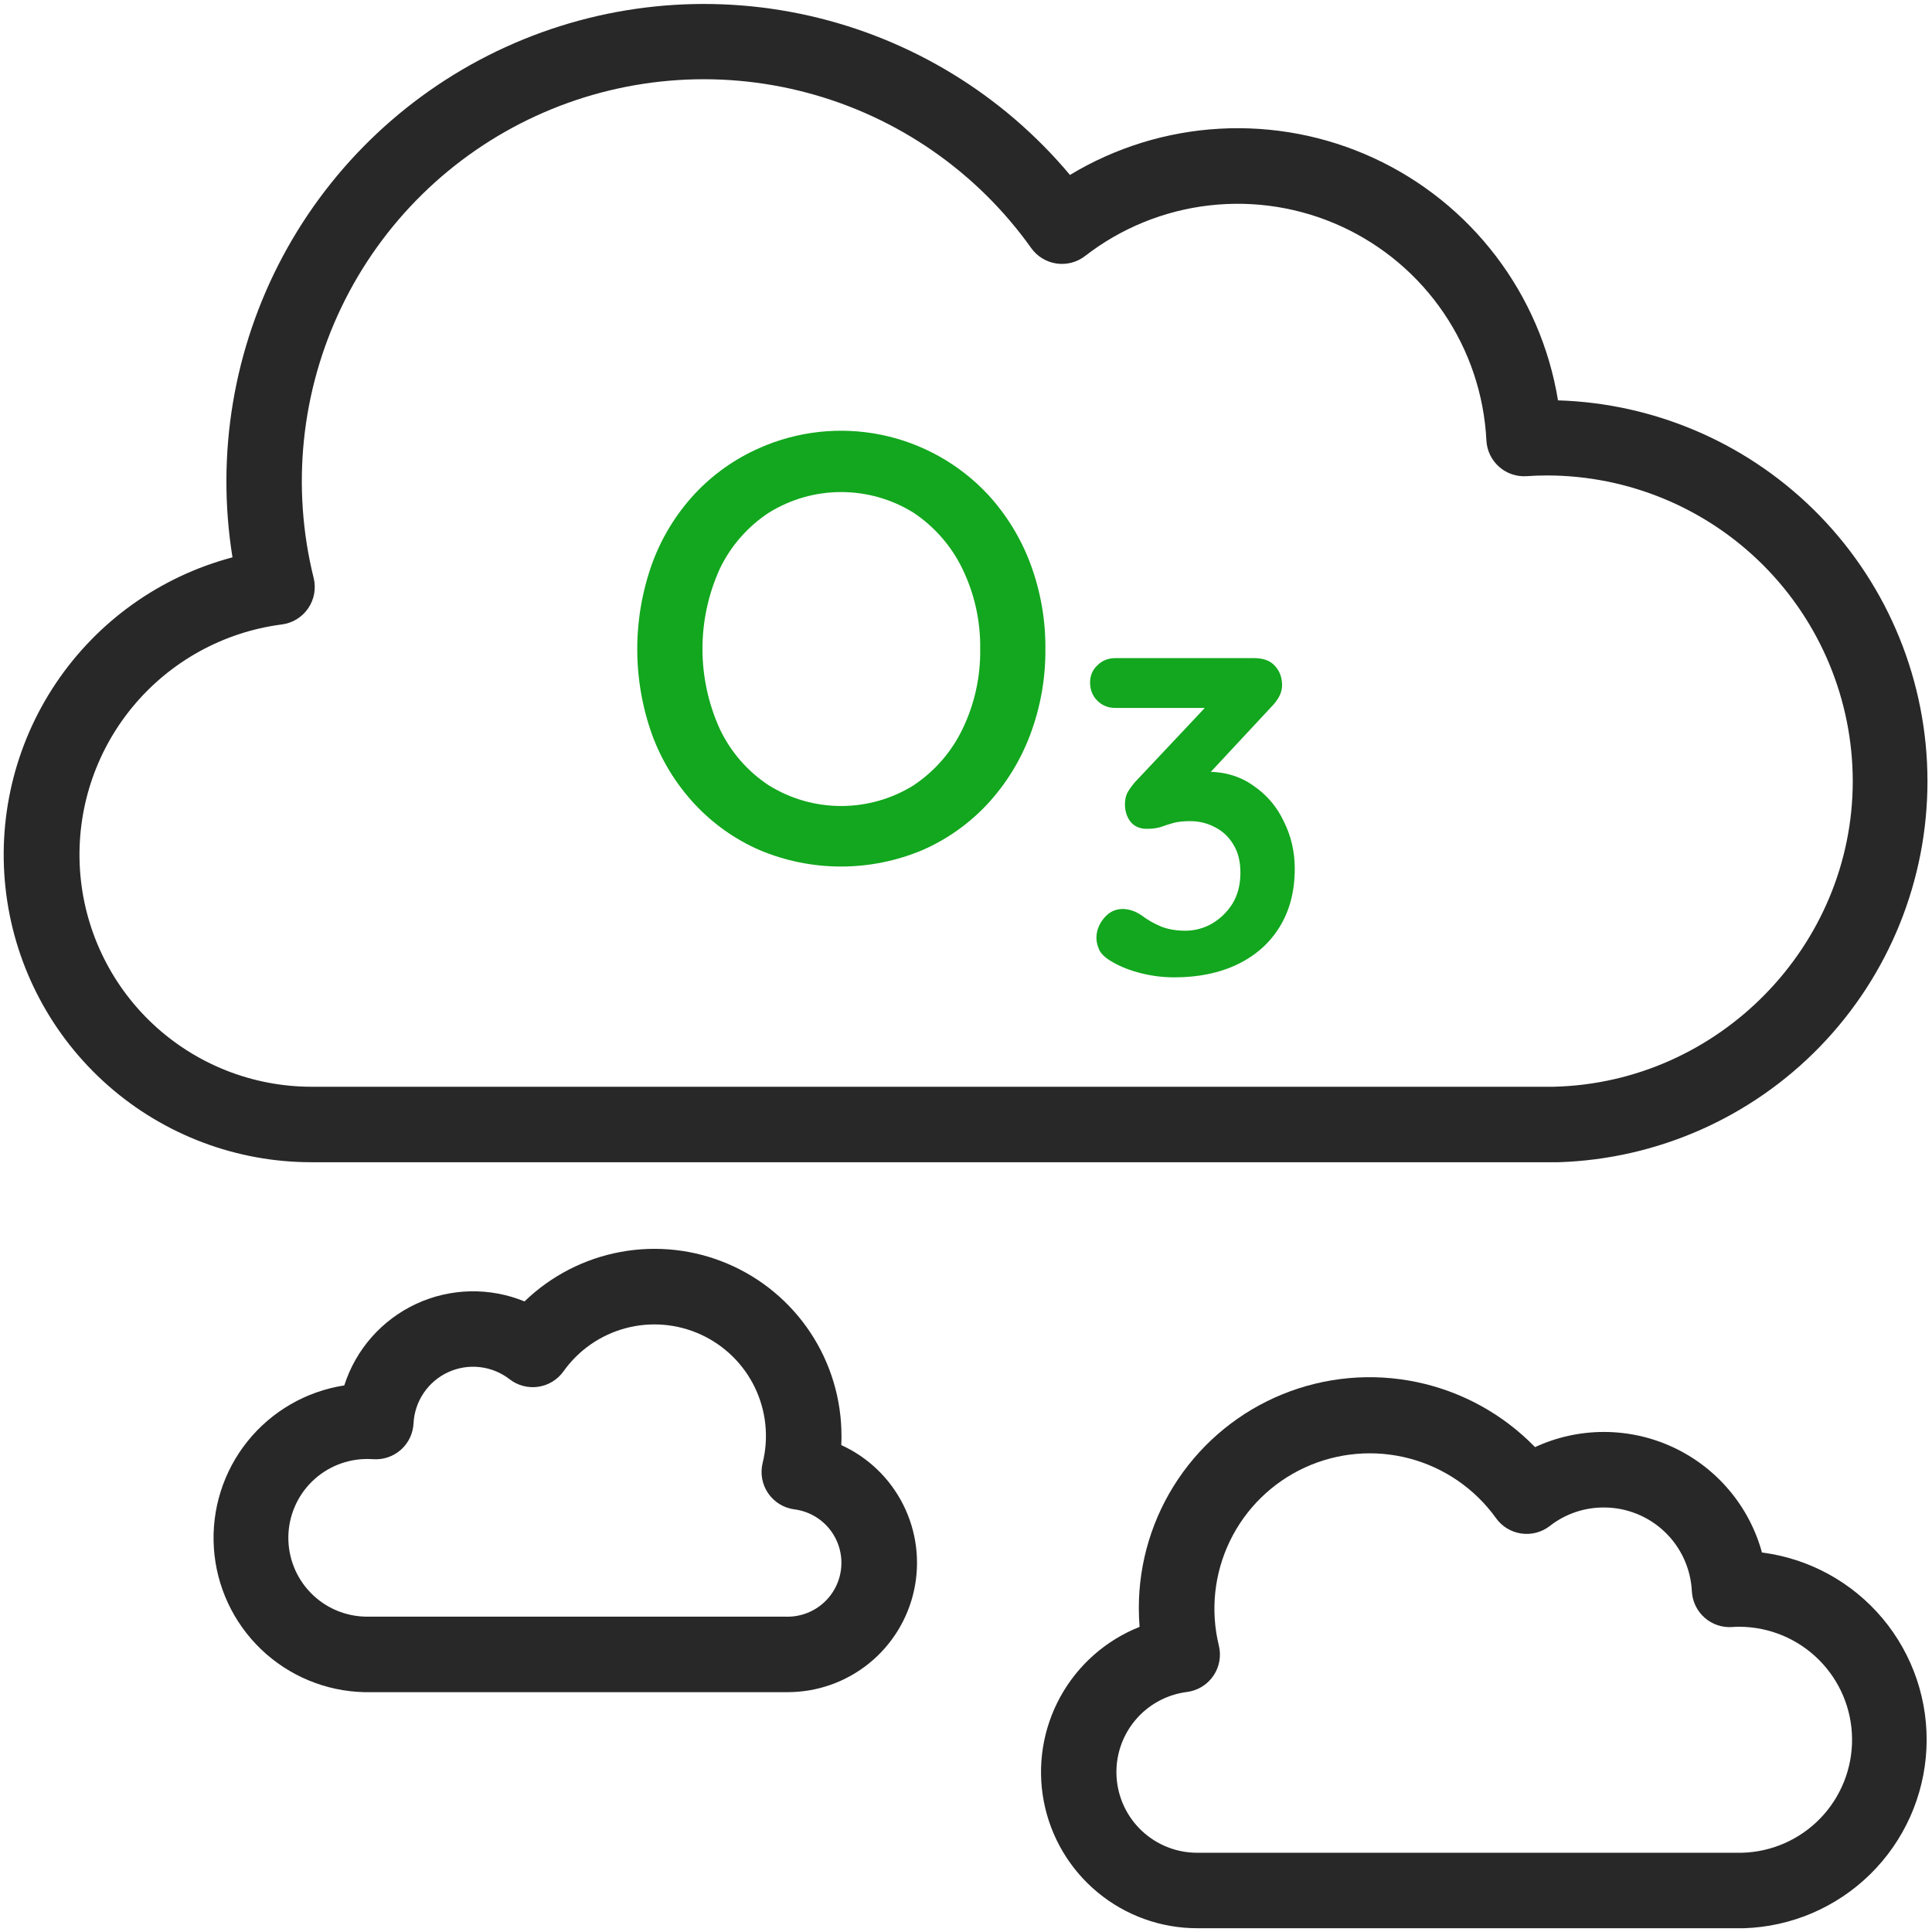 <svg width="512" height="512" viewBox="0 0 512 512" fill="none" xmlns="http://www.w3.org/2000/svg">
<path d="M412.87 106C410.586 92.135 404.941 79.041 396.426 67.863C387.912 56.685 376.788 47.763 364.029 41.879C351.269 35.994 337.261 33.326 323.232 34.107C309.202 34.888 295.577 39.095 283.55 46.36C265.765 25.116 241.5 10.297 214.48 4.177C187.459 -1.942 159.177 0.975 133.975 12.483C108.773 23.99 88.044 43.451 74.972 67.878C61.899 92.305 57.205 120.347 61.61 147.7C42.475 152.771 25.84 164.632 14.809 181.068C3.779 197.505 -0.894 217.394 1.664 237.023C4.222 256.652 13.836 274.679 28.711 287.74C43.585 300.801 62.705 308.002 82.5 308H410C410.77 308 411.55 308 412.21 308H413.08C439.303 307.147 464.165 296.124 482.404 277.263C500.642 258.403 510.826 233.185 510.799 206.948C510.771 180.711 500.535 155.514 482.258 136.692C463.98 117.869 439.094 106.897 412.87 106.1V106ZM411.69 288C411.13 288 410.57 288 410 288H84.62C84.35 288 84.08 288 83.8 288H82.5C66.878 287.981 51.849 282.019 40.463 271.324C29.076 260.629 22.185 246.003 21.189 230.413C20.193 214.823 25.165 199.438 35.097 187.381C45.03 175.324 59.178 167.497 74.67 165.49C76.071 165.312 77.418 164.84 78.624 164.105C79.829 163.369 80.865 162.387 81.663 161.222C82.461 160.057 83.004 158.736 83.255 157.347C83.506 155.957 83.46 154.53 83.12 153.16C77.15 129.087 79.766 103.686 90.519 81.337C101.271 58.987 119.486 41.091 142.021 30.733C164.556 20.375 189.999 18.205 213.962 24.597C237.926 30.99 258.908 45.544 273.29 65.75C274.072 66.846 275.068 67.773 276.218 68.475C277.367 69.177 278.647 69.639 279.98 69.834C281.312 70.029 282.671 69.953 283.973 69.611C285.276 69.268 286.496 68.665 287.56 67.84C297.096 60.448 308.475 55.812 320.462 54.436C332.448 53.059 344.582 54.994 355.546 60.031C366.509 65.068 375.882 73.014 382.646 83.005C389.41 92.996 393.305 104.65 393.91 116.7C393.974 118.029 394.304 119.331 394.878 120.532C395.453 121.732 396.261 122.805 397.256 123.689C398.25 124.573 399.411 125.249 400.671 125.679C401.93 126.108 403.262 126.282 404.59 126.19C406.37 126.06 408.19 126 410 126C431.474 126.026 452.061 134.569 467.246 149.753C482.431 164.938 490.973 185.525 491 207C491 250.71 455.46 287 411.69 288Z" fill="#282828"/>
<path d="M461.05 511H317.27C307.642 511 298.315 507.643 290.895 501.507C283.475 495.372 278.426 486.841 276.617 477.384C274.809 467.927 276.355 458.135 280.987 449.694C285.62 441.254 293.051 434.693 302 431.14C301.87 429.48 301.8 427.81 301.8 426.14C301.796 413.97 305.424 402.076 312.219 391.979C319.014 381.883 328.667 374.043 339.942 369.464C351.218 364.885 363.604 363.775 375.514 366.275C387.425 368.776 398.318 374.773 406.8 383.5C412.528 380.849 418.764 379.478 425.075 379.482C431.387 379.486 437.621 380.865 443.345 383.523C449.069 386.182 454.145 390.055 458.22 394.875C462.295 399.694 465.271 405.344 466.94 411.43C479.413 413.029 490.826 419.269 498.904 428.907C506.981 438.544 511.131 450.872 510.525 463.432C509.92 475.993 504.604 487.864 495.636 496.68C486.669 505.495 474.709 510.609 462.14 511H461.05ZM318.35 491H461.62C469.48 490.803 476.947 487.523 482.41 481.868C487.872 476.213 490.892 468.637 490.817 460.775C490.742 452.913 487.579 445.395 482.01 439.846C476.441 434.296 468.912 431.158 461.05 431.11C460.38 431.11 459.71 431.11 459.05 431.18C457.722 431.274 456.389 431.101 455.128 430.672C453.868 430.243 452.705 429.567 451.71 428.683C450.714 427.799 449.905 426.725 449.33 425.525C448.755 424.324 448.425 423.02 448.36 421.69C448.067 415.703 445.481 410.057 441.137 405.926C436.793 401.794 431.025 399.493 425.03 399.5C419.845 399.479 414.804 401.205 410.72 404.4C409.655 405.227 408.434 405.83 407.13 406.173C405.826 406.516 404.466 406.591 403.133 406.395C401.799 406.199 400.518 405.735 399.368 405.031C398.218 404.328 397.222 403.399 396.44 402.3C390.866 394.538 382.765 388.958 373.527 386.514C364.288 384.071 354.487 384.918 345.805 388.909C337.122 392.9 330.098 399.788 325.938 408.391C321.777 416.993 320.739 426.776 323 436.06C323.341 437.43 323.387 438.856 323.136 440.245C322.886 441.634 322.344 442.955 321.547 444.119C320.75 445.284 319.715 446.267 318.511 447.003C317.307 447.739 315.96 448.212 314.56 448.39C309.162 449.075 304.228 451.791 300.762 455.986C297.297 460.18 295.559 465.538 295.905 470.968C296.25 476.398 298.652 481.493 302.621 485.214C306.591 488.936 311.829 491.005 317.27 491H318.35Z" fill="#282828"/>
<path d="M208.72 448.44H97.54H96.54C86.321 448.204 76.561 444.15 69.183 437.076C61.805 430.002 57.343 420.421 56.678 410.221C56.014 400.021 59.193 389.942 65.59 381.969C71.987 373.997 81.138 368.71 91.24 367.15C92.746 362.434 95.213 358.082 98.484 354.366C101.755 350.651 105.76 347.653 110.246 345.562C114.733 343.471 119.604 342.331 124.553 342.216C129.502 342.1 134.421 343.01 139 344.89C145.997 338.122 154.831 333.565 164.401 331.787C173.971 330.01 183.853 331.09 192.813 334.894C201.773 338.698 209.414 345.056 214.783 353.175C220.151 361.295 223.009 370.816 223 380.55C223 381.36 223 382.16 222.94 382.96C230.066 386.203 235.866 391.787 239.377 398.784C242.889 405.781 243.899 413.769 242.241 421.42C240.583 429.071 236.357 435.924 230.264 440.839C224.171 445.755 216.579 448.437 208.75 448.44H208.72ZM208.22 428.44H208.72C212.346 428.435 215.834 427.052 218.477 424.57C221.12 422.089 222.721 418.695 222.954 415.077C223.186 411.458 222.034 407.887 219.731 405.087C217.428 402.287 214.145 400.469 210.55 400C209.151 399.821 207.806 399.348 206.603 398.613C205.399 397.877 204.365 396.895 203.568 395.732C202.771 394.568 202.229 393.249 201.978 391.862C201.727 390.474 201.772 389.049 202.11 387.68C203.772 380.997 203.049 373.944 200.066 367.738C197.083 361.532 192.026 356.562 185.77 353.686C179.513 350.81 172.449 350.209 165.796 351.986C159.143 353.763 153.32 357.807 149.33 363.42C148.549 364.517 147.553 365.444 146.404 366.147C145.255 366.85 143.975 367.313 142.643 367.509C141.31 367.706 139.951 367.63 138.648 367.288C137.345 366.946 136.125 366.345 135.06 365.52C132.778 363.747 130.053 362.635 127.183 362.304C124.312 361.972 121.406 362.434 118.78 363.64C116.154 364.845 113.908 366.747 112.288 369.14C110.668 371.533 109.735 374.324 109.59 377.21C109.526 378.539 109.196 379.841 108.622 381.041C108.047 382.242 107.239 383.315 106.245 384.199C105.25 385.083 104.089 385.759 102.83 386.188C101.57 386.618 100.238 386.792 98.91 386.7C98.46 386.7 98 386.65 97.54 386.65C94.797 386.619 92.075 387.128 89.528 388.15C86.982 389.171 84.662 390.684 82.7 392.602C78.738 396.475 76.478 401.764 76.415 407.305C76.353 412.845 78.494 418.183 82.368 422.145C86.241 426.107 91.53 428.367 97.07 428.43H208.22V428.44Z" fill="#282828"/>
<path d="M413.08 307.94C412.721 307.981 412.361 308.001 412 308H410C410.77 308 411.55 308 412.21 308L413.08 307.94Z" fill="#282828"/>
<path d="M277.039 172C277.104 179.728 275.748 187.402 273.039 194.64C270.504 201.433 266.673 207.669 261.759 213C256.923 218.213 251.069 222.379 244.559 225.24C237.7 228.144 230.327 229.64 222.879 229.64C215.43 229.64 208.058 228.144 201.199 225.24C194.686 222.385 188.83 218.218 183.999 213C179.089 207.695 175.283 201.468 172.799 194.68C167.572 180.039 167.572 164.041 172.799 149.4C175.278 142.586 179.085 136.331 183.999 131C188.836 125.788 194.69 121.622 201.199 118.76C211.314 114.254 222.581 113.012 233.434 115.205C244.288 117.399 254.188 122.92 261.759 131C266.665 136.322 270.495 142.543 273.039 149.32C275.752 156.571 277.108 164.259 277.039 172ZM259.759 172C259.875 164.635 258.258 157.345 255.039 150.72C252.117 144.684 247.627 139.545 242.039 135.84C236.295 132.284 229.674 130.4 222.919 130.4C216.164 130.4 209.542 132.284 203.799 135.84C198.201 139.5 193.707 144.617 190.799 150.64C187.741 157.332 186.159 164.603 186.159 171.96C186.159 179.317 187.741 186.588 190.799 193.28C193.685 199.339 198.182 204.487 203.799 208.16C209.542 211.716 216.164 213.6 222.919 213.6C229.674 213.6 236.295 211.716 242.039 208.16C247.632 204.46 252.123 199.319 255.039 193.28C258.258 186.654 259.875 179.365 259.759 172Z" fill="#12A71E"/>
<path d="M297.523 240.888C298.243 240.888 299.003 241.008 299.803 241.248C300.683 241.488 301.643 241.968 302.683 242.688C304.043 243.728 305.643 244.648 307.483 245.448C309.403 246.248 311.603 246.648 314.083 246.648C316.563 246.648 318.883 246.048 321.043 244.848C323.283 243.568 325.123 241.808 326.563 239.568C328.003 237.248 328.723 234.488 328.723 231.288C328.723 228.248 328.083 225.728 326.803 223.728C325.603 221.728 323.963 220.208 321.883 219.168C319.883 218.128 317.723 217.608 315.403 217.608C313.643 217.608 312.163 217.768 310.963 218.088C309.843 218.408 308.723 218.768 307.603 219.168C306.563 219.488 305.323 219.648 303.883 219.648C302.043 219.648 300.603 219.008 299.563 217.728C298.603 216.448 298.123 214.928 298.123 213.168C298.123 212.048 298.323 211.048 298.723 210.168C299.203 209.288 299.883 208.328 300.763 207.288L321.883 184.848L325.123 187.608H295.603C293.683 187.608 292.083 186.968 290.803 185.688C289.523 184.408 288.883 182.808 288.883 180.888C288.883 179.048 289.523 177.528 290.803 176.328C292.083 175.048 293.683 174.408 295.603 174.408H332.323C334.803 174.408 336.643 175.088 337.843 176.448C339.123 177.808 339.763 179.528 339.763 181.608C339.763 182.648 339.483 183.688 338.923 184.728C338.363 185.688 337.683 186.568 336.883 187.368L315.643 210.168L312.403 206.088C313.283 205.688 314.483 205.328 316.003 205.008C317.603 204.688 318.923 204.528 319.963 204.528C324.683 204.528 328.763 205.768 332.203 208.248C335.723 210.648 338.403 213.808 340.243 217.728C342.163 221.568 343.123 225.728 343.123 230.208C343.123 236.128 341.803 241.248 339.163 245.568C336.523 249.888 332.803 253.208 328.003 255.528C323.203 257.848 317.603 259.008 311.203 259.008C308.243 259.008 305.323 258.648 302.443 257.928C299.563 257.208 297.083 256.248 295.003 255.048C293.243 254.088 292.043 253.048 291.403 251.928C290.843 250.728 290.563 249.608 290.563 248.568C290.563 246.728 291.203 245.008 292.483 243.408C293.843 241.728 295.523 240.888 297.523 240.888Z" fill="#12A71E"/>
</svg>
